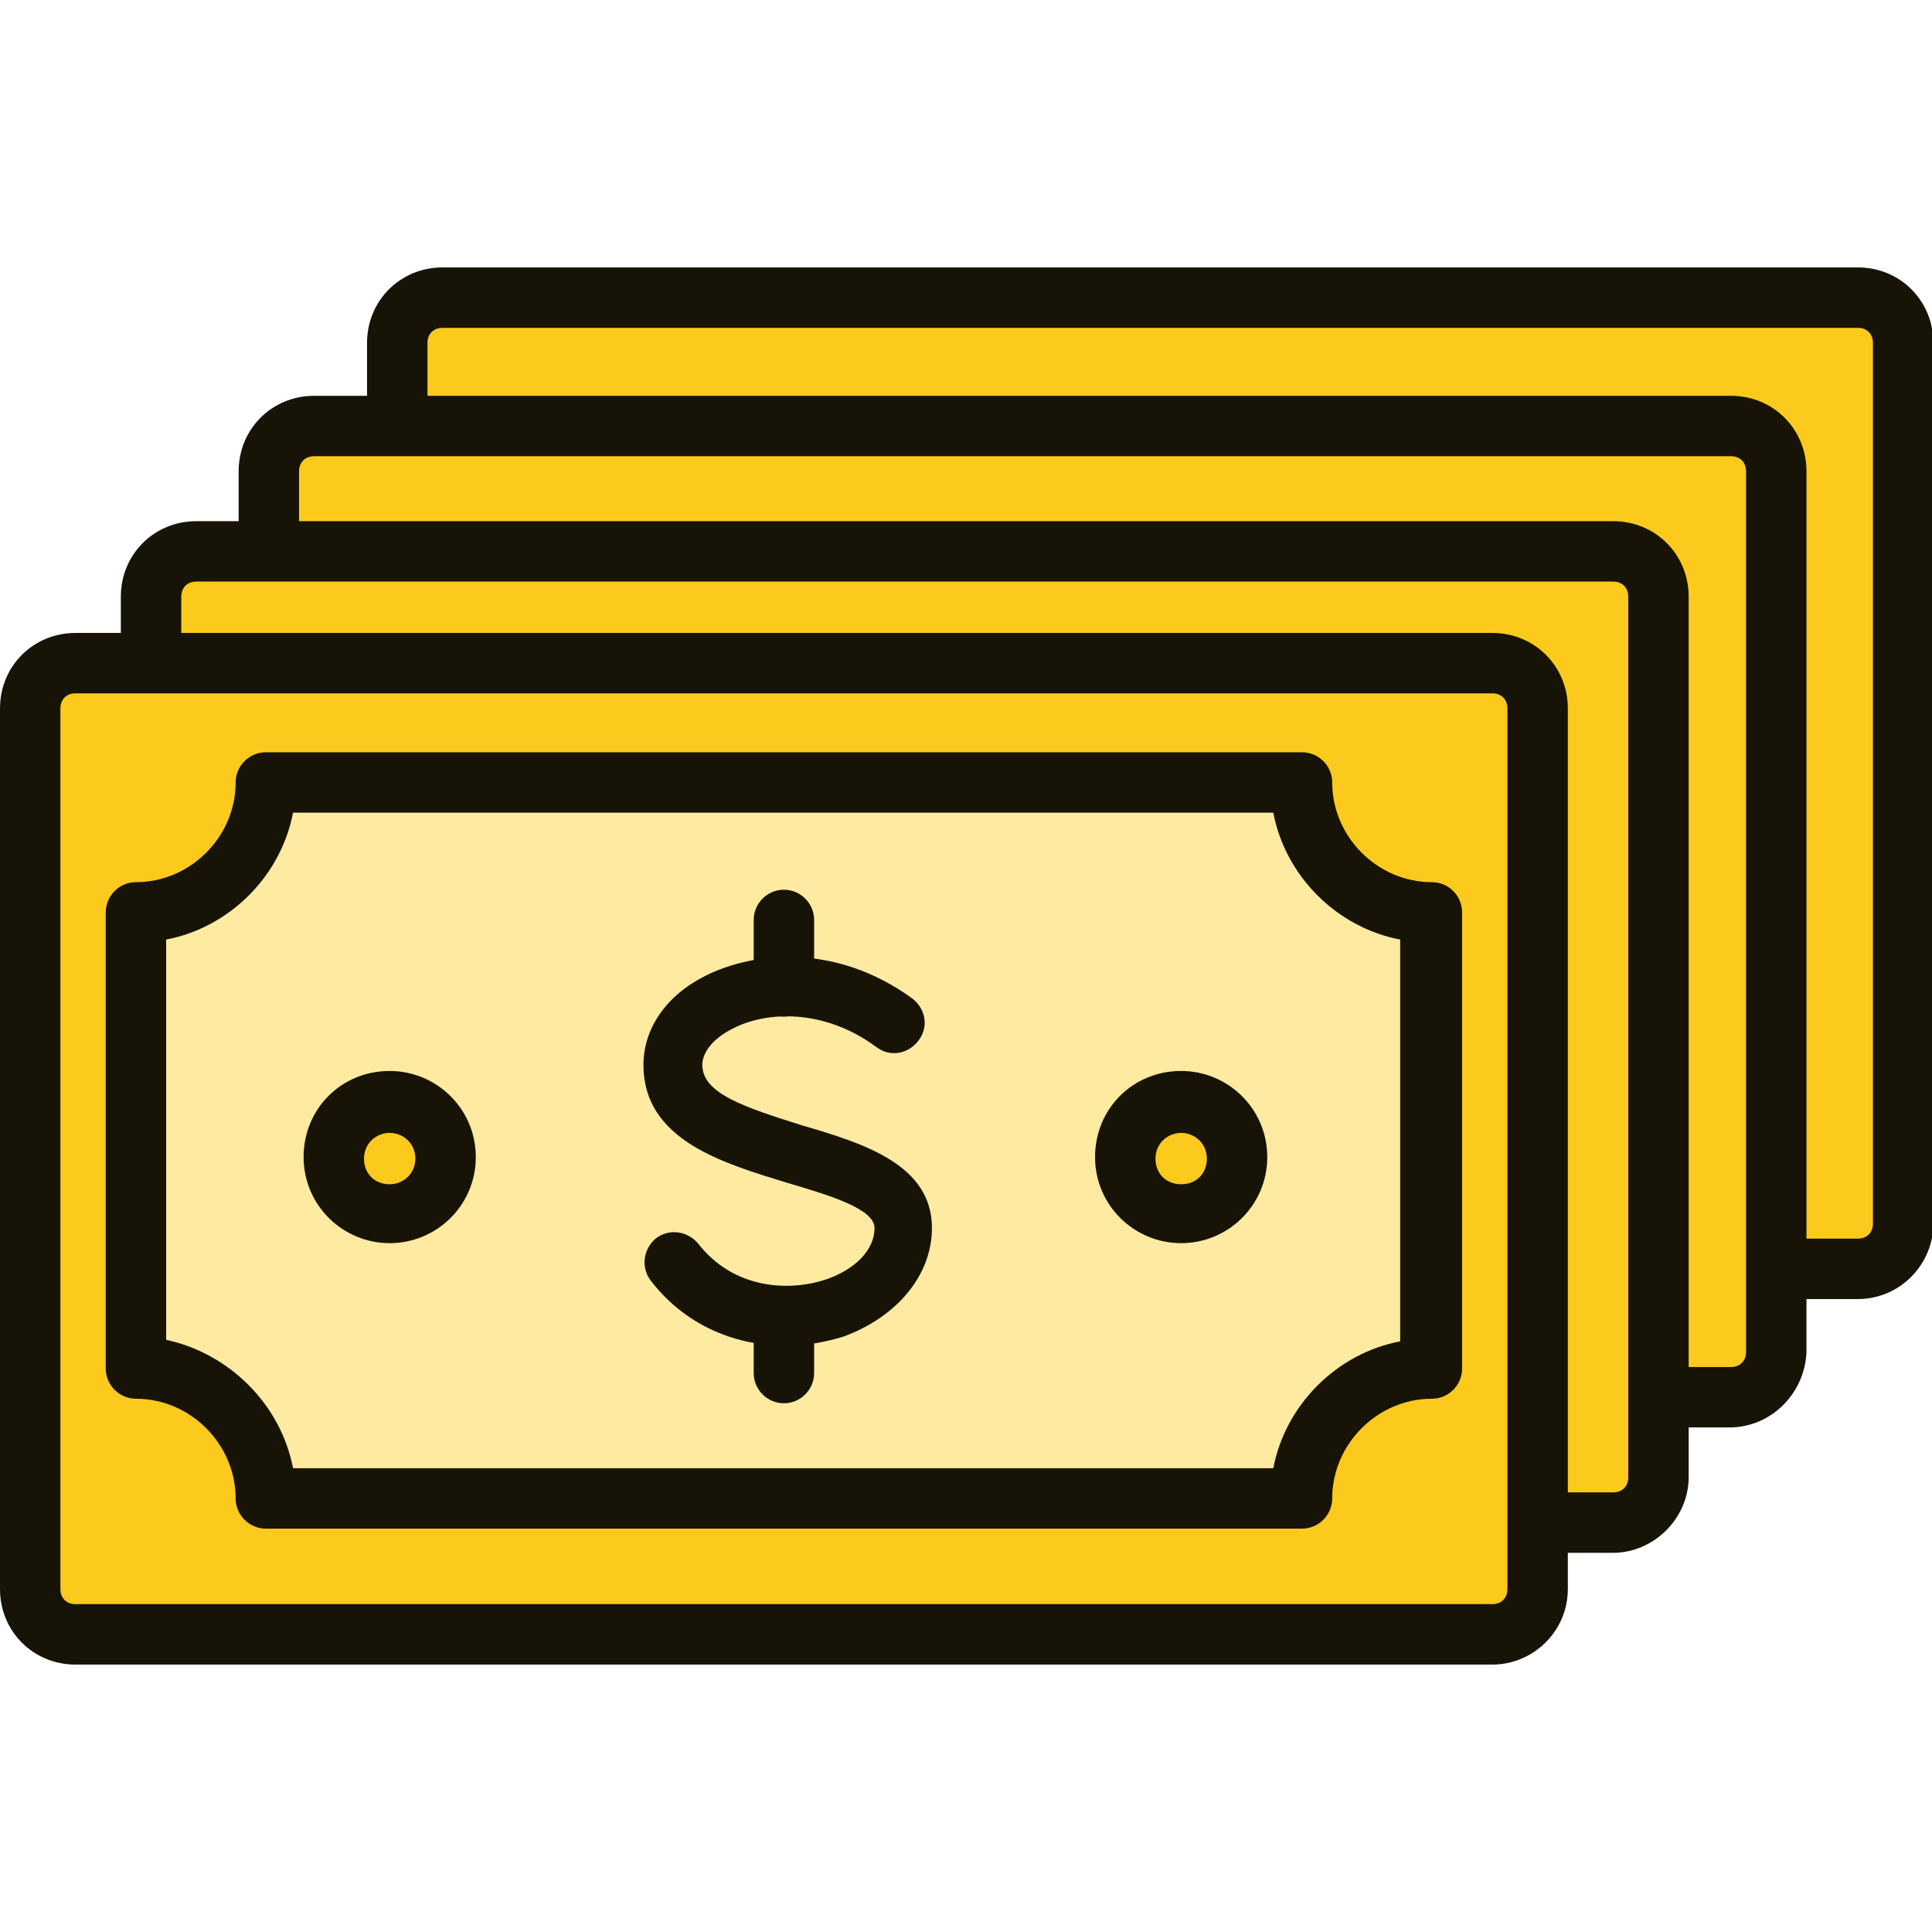 <svg width="111" height="111" viewBox="0 0 111 111" fill="none" xmlns="http://www.w3.org/2000/svg">
<g clip-path="url(#clip0_34_38)">
<path d="M25.426 17.1H106.739C108.214 17.1 109.342 18.228 109.342 19.703V70.296C109.342 71.771 108.214 72.899 106.739 72.899H25.426C23.951 72.899 22.823 71.771 22.823 70.296V19.703C22.823 18.228 23.951 17.1 25.426 17.1Z" fill="#FBCA1D"/>
<path d="M106.739 74.635H25.426C22.997 74.635 21.087 72.726 21.087 70.296V19.703C21.087 17.273 22.997 15.364 25.426 15.364H106.739C109.169 15.364 111.078 17.273 111.078 19.703V70.296C111.078 72.639 109.169 74.635 106.739 74.635ZM25.426 18.836C24.906 18.836 24.559 19.183 24.559 19.703V70.296C24.559 70.817 24.906 71.164 25.426 71.164H106.739C107.26 71.164 107.607 70.817 107.607 70.296V19.703C107.607 19.183 107.26 18.836 106.739 18.836H25.426Z" fill="#171407"/>
<path d="M18.05 24.476H99.45C100.925 24.476 102.053 25.605 102.053 27.08V77.672C102.053 79.147 100.925 80.276 99.45 80.276H18.05C16.575 80.276 15.447 79.147 15.447 77.672V27.08C15.447 25.605 16.575 24.476 18.05 24.476Z" fill="#FBCA1D"/>
<path d="M99.363 82.011H18.05C15.62 82.011 13.711 80.102 13.711 77.672V27.08C13.711 24.65 15.62 22.741 18.05 22.741H99.45C101.879 22.741 103.788 24.65 103.788 27.08V77.672C103.702 80.015 101.793 82.011 99.363 82.011ZM18.05 26.212C17.529 26.212 17.182 26.559 17.182 27.08V77.672C17.182 78.193 17.529 78.54 18.05 78.54H99.45C99.97 78.54 100.317 78.193 100.317 77.672V27.08C100.317 26.559 99.97 26.212 99.45 26.212H18.05Z" fill="#171407"/>
<path d="M11.281 31.679H92.681C94.156 31.679 95.284 32.807 95.284 34.282V84.875C95.284 86.35 94.156 87.478 92.681 87.478H11.281C9.806 87.478 8.678 86.35 8.678 84.875V34.282C8.678 32.894 9.806 31.679 11.281 31.679Z" fill="#FBCA1D"/>
<path d="M92.681 89.214H11.281C8.852 89.214 6.942 87.305 6.942 84.875V34.282C6.942 31.852 8.852 29.943 11.281 29.943H92.681C95.111 29.943 97.02 31.852 97.02 34.282V84.875C97.02 87.218 95.024 89.214 92.681 89.214ZM11.281 33.414C10.761 33.414 10.414 33.762 10.414 34.282V84.875C10.414 85.396 10.761 85.743 11.281 85.743H92.681C93.201 85.743 93.549 85.396 93.549 84.875V34.282C93.549 33.762 93.201 33.414 92.681 33.414H11.281Z" fill="#171407"/>
<path d="M4.339 38.101H85.738C87.214 38.101 88.342 39.229 88.342 40.704V91.297C88.342 92.772 87.214 93.9 85.738 93.9H4.339C2.864 93.9 1.736 92.772 1.736 91.297V40.704C1.736 39.316 2.864 38.101 4.339 38.101Z" fill="#FBCA1D"/>
<path d="M85.738 95.636H4.339C1.909 95.636 0 93.727 0 91.297V40.704C0 38.274 1.909 36.365 4.339 36.365H85.738C88.168 36.365 90.077 38.274 90.077 40.704V91.297C90.077 93.727 88.081 95.636 85.738 95.636ZM4.339 39.836C3.818 39.836 3.471 40.183 3.471 40.704V91.297C3.471 91.817 3.818 92.164 4.339 92.164H85.738C86.259 92.164 86.606 91.817 86.606 91.297V40.704C86.606 40.183 86.259 39.836 85.738 39.836H4.339Z" fill="#171407"/>
<path d="M74.804 86.09H15.273C15.273 82.011 11.889 78.627 7.81 78.627V52.419C11.889 52.419 15.273 49.035 15.273 44.956H74.804C74.804 49.035 78.189 52.419 82.267 52.419V78.627C78.102 78.627 74.804 82.011 74.804 86.09Z" fill="#FEEAA0"/>
<path d="M74.804 87.825H15.273C14.319 87.825 13.538 87.044 13.538 86.09C13.538 82.966 10.934 80.362 7.81 80.362C6.856 80.362 6.075 79.581 6.075 78.627V52.419C6.075 51.465 6.856 50.684 7.81 50.684C10.934 50.684 13.538 48.08 13.538 44.956C13.538 44.002 14.319 43.221 15.273 43.221H74.804C75.759 43.221 76.54 44.002 76.54 44.956C76.54 48.08 79.143 50.684 82.267 50.684C83.222 50.684 84.003 51.465 84.003 52.419V78.627C84.003 79.581 83.222 80.362 82.267 80.362C79.143 80.362 76.54 82.966 76.54 86.09C76.54 87.044 75.759 87.825 74.804 87.825ZM16.835 84.354H73.155C73.85 80.71 76.8 77.759 80.445 77.065V53.981C76.8 53.287 73.85 50.337 73.155 46.692H16.835C16.141 50.337 13.191 53.287 9.546 53.981V76.978C13.191 77.759 16.141 80.71 16.835 84.354Z" fill="#171407"/>
<path d="M45.212 77.325C42.435 77.325 39.485 76.284 37.402 73.594C36.795 72.813 36.968 71.771 37.662 71.164C38.443 70.556 39.485 70.73 40.092 71.424C42.175 74.114 45.386 74.201 47.468 73.507C49.204 72.899 50.245 71.771 50.245 70.556C50.245 69.428 47.555 68.647 45.212 67.953C41.568 66.825 36.968 65.523 36.968 61.184C36.968 59.101 38.27 57.192 40.526 56.064C43.303 54.676 47.989 54.155 52.415 57.366C53.196 57.973 53.37 59.015 52.762 59.796C52.155 60.577 51.113 60.75 50.332 60.143C47.382 57.973 44.084 58.06 42.088 59.101C41.047 59.622 40.352 60.403 40.352 61.184C40.352 62.833 42.782 63.614 46.08 64.655C49.638 65.697 53.543 66.912 53.543 70.556C53.543 73.246 51.547 75.676 48.423 76.804C47.555 77.065 46.34 77.325 45.212 77.325Z" fill="#171407"/>
<path d="M45.039 58.407C44.084 58.407 43.303 57.626 43.303 56.672V52.853C43.303 51.899 44.084 51.118 45.039 51.118C45.993 51.118 46.774 51.899 46.774 52.853V56.672C46.774 57.713 45.993 58.407 45.039 58.407Z" fill="#171407"/>
<path d="M45.039 80.623C44.084 80.623 43.303 79.842 43.303 78.887V76.023C43.303 75.069 44.084 74.288 45.039 74.288C45.993 74.288 46.774 75.069 46.774 76.023V78.887C46.774 79.842 45.993 80.623 45.039 80.623Z" fill="#171407"/>
<path d="M19.178 66.564C19.178 66.986 19.261 67.403 19.423 67.793C19.584 68.183 19.821 68.537 20.119 68.835C20.417 69.133 20.771 69.369 21.16 69.531C21.55 69.692 21.968 69.775 22.389 69.775C22.811 69.775 23.228 69.692 23.618 69.531C24.008 69.369 24.361 69.133 24.66 68.835C24.958 68.537 25.194 68.183 25.356 67.793C25.517 67.403 25.6 66.986 25.6 66.564C25.6 65.713 25.262 64.896 24.66 64.294C24.058 63.692 23.241 63.353 22.389 63.353C21.538 63.353 20.721 63.692 20.119 64.294C19.517 64.896 19.178 65.713 19.178 66.564Z" fill="#FBCA1D"/>
<path d="M22.389 71.424C19.699 71.424 17.443 69.254 17.443 66.478C17.443 63.701 19.612 61.531 22.389 61.531C25.079 61.531 27.336 63.701 27.336 66.478C27.336 69.254 25.079 71.424 22.389 71.424ZM22.389 65.089C21.608 65.089 20.914 65.697 20.914 66.564C20.914 67.432 21.521 68.04 22.389 68.04C23.17 68.04 23.864 67.432 23.864 66.564C23.864 65.697 23.17 65.089 22.389 65.089Z" fill="#171407"/>
<path d="M64.651 66.564C64.651 67.416 64.989 68.233 65.591 68.835C66.194 69.437 67.01 69.775 67.862 69.775C68.713 69.775 69.53 69.437 70.132 68.835C70.734 68.233 71.073 67.416 71.073 66.564C71.073 65.713 70.734 64.896 70.132 64.294C69.53 63.692 68.713 63.353 67.862 63.353C67.01 63.353 66.194 63.692 65.591 64.294C64.989 64.896 64.651 65.713 64.651 66.564Z" fill="#FBCA1D"/>
<path d="M67.862 71.424C65.172 71.424 62.915 69.254 62.915 66.478C62.915 63.701 65.085 61.531 67.862 61.531C70.552 61.531 72.808 63.701 72.808 66.478C72.808 69.254 70.552 71.424 67.862 71.424ZM67.862 65.089C67.081 65.089 66.386 65.697 66.386 66.564C66.386 67.432 66.994 68.04 67.862 68.04C68.73 68.04 69.337 67.432 69.337 66.564C69.337 65.697 68.643 65.089 67.862 65.089Z" fill="#171407"/>
</g>
<defs>
<clipPath id="clip0_34_38">
<rect width="111" height="111" fill="white"/>
</clipPath>
</defs>
</svg>

